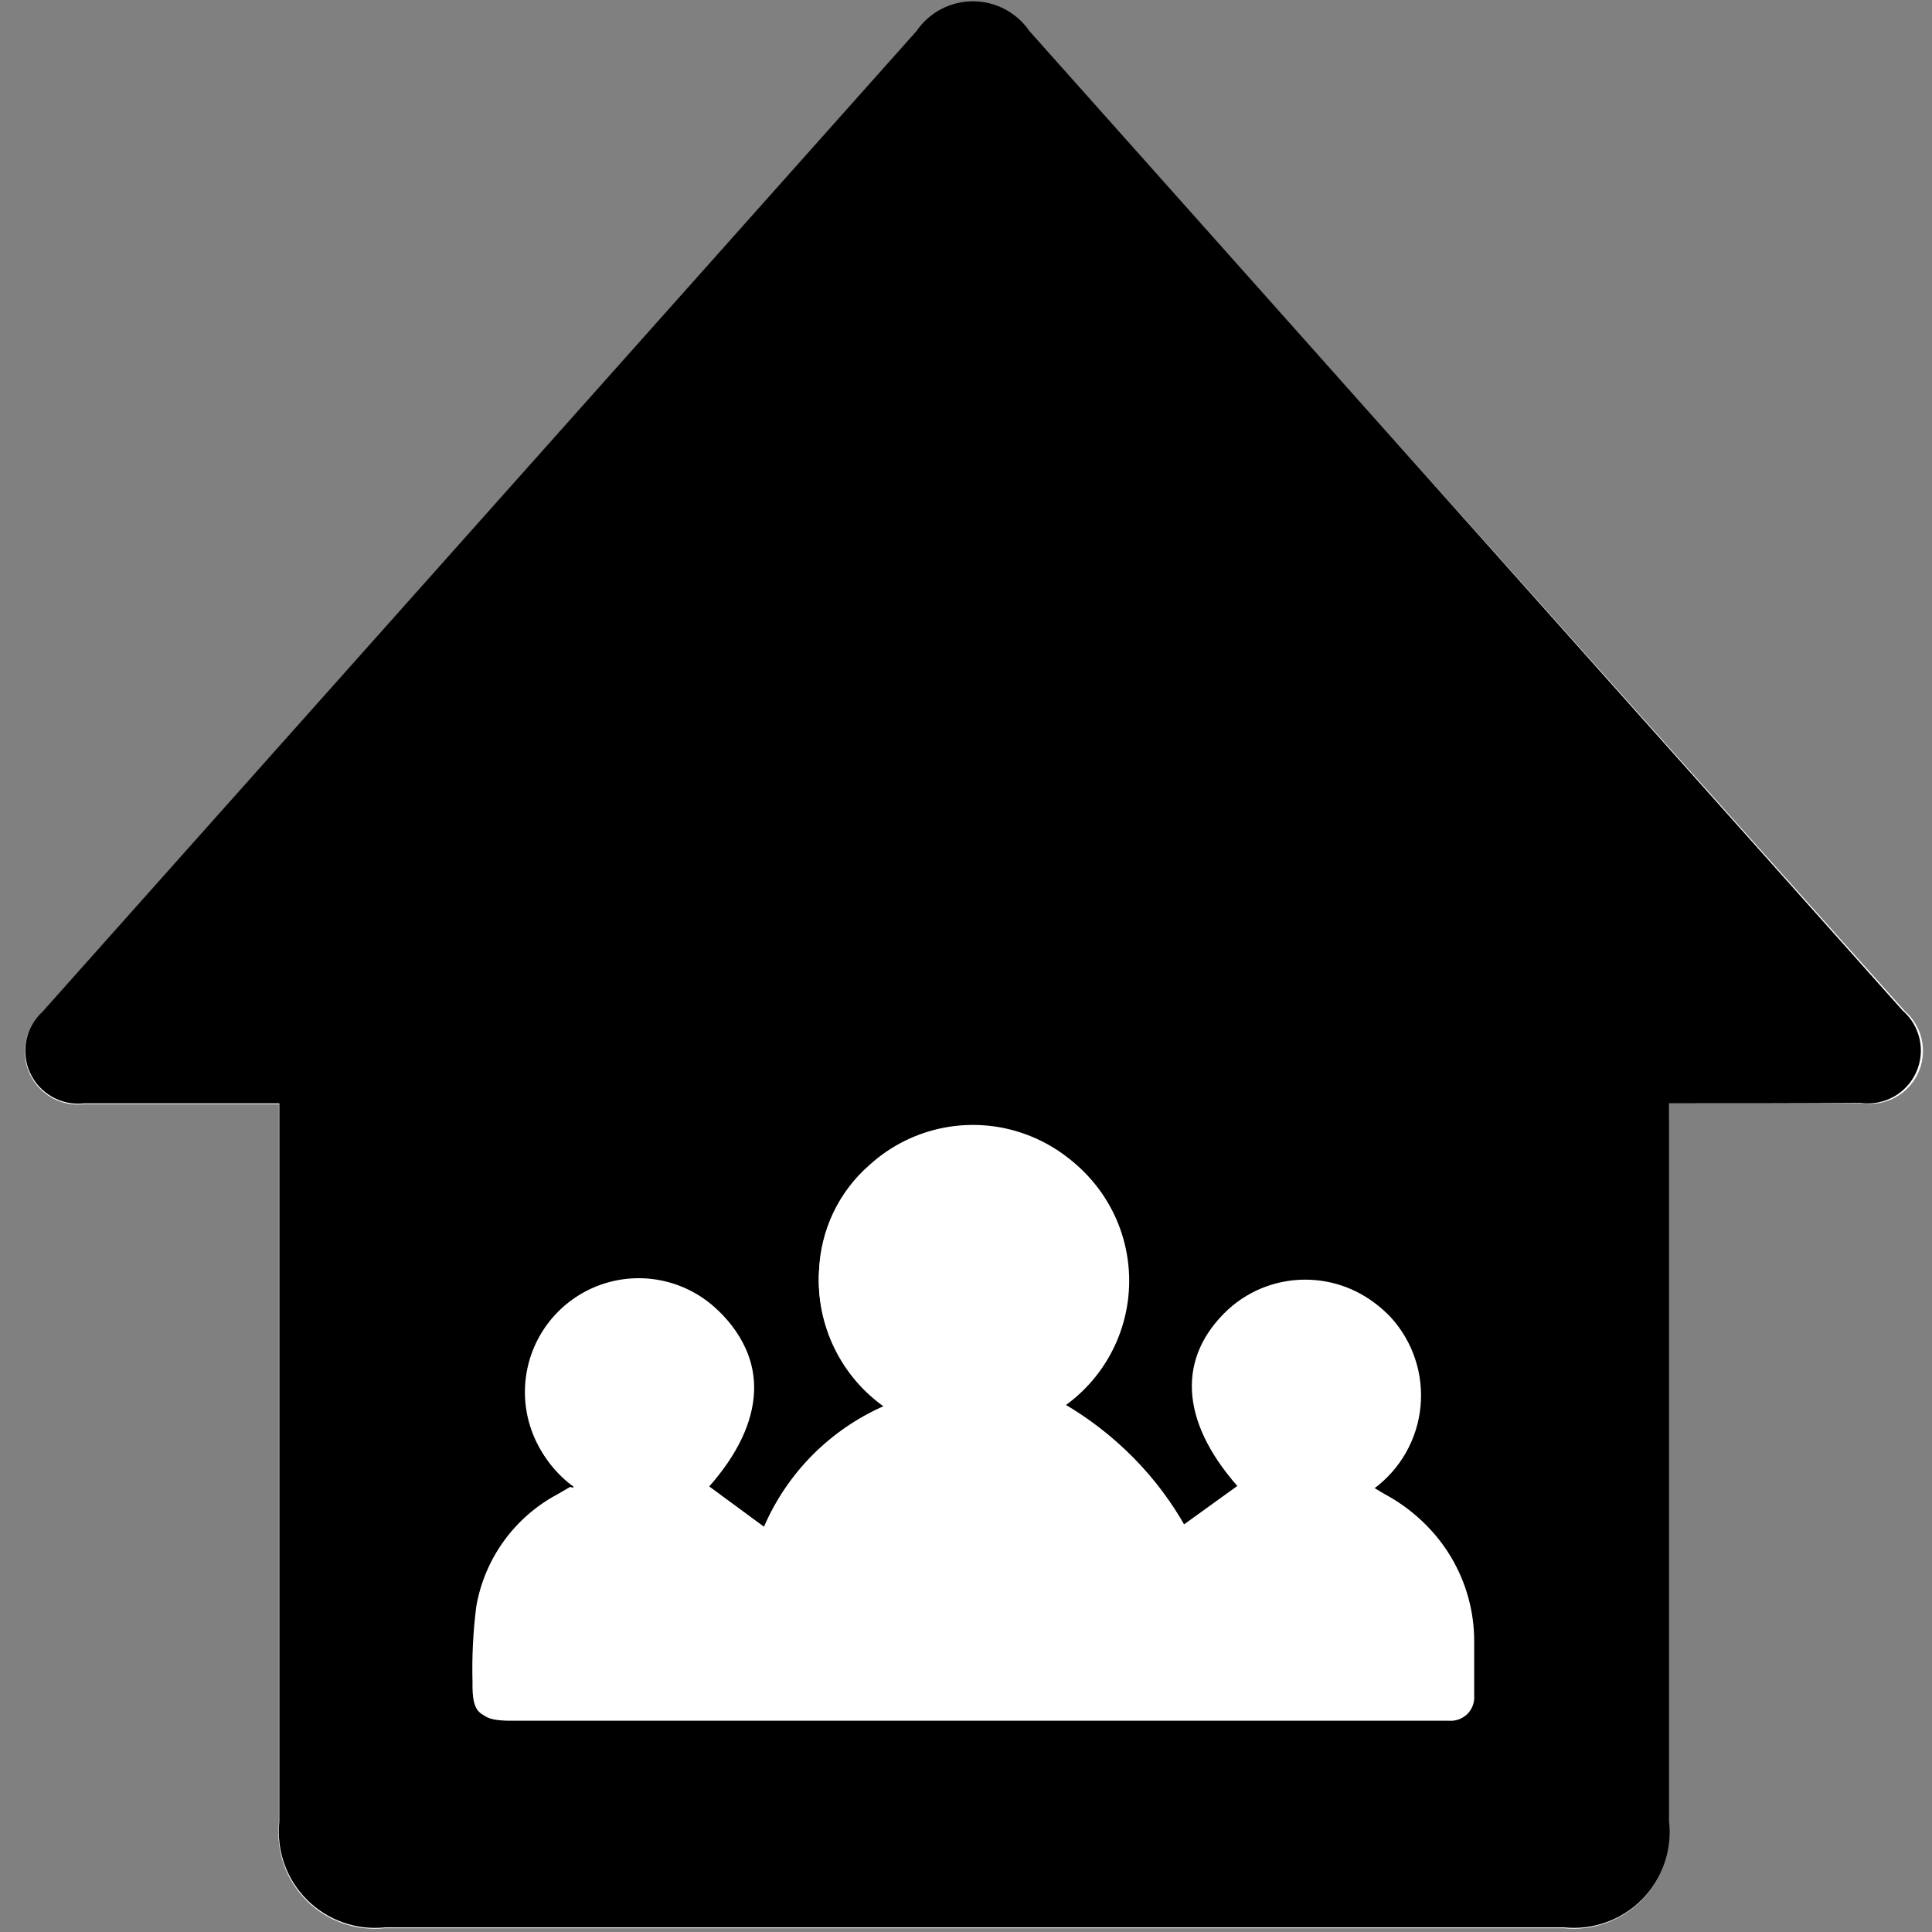<?xml version="1.0" encoding="UTF-8"?>
<svg width="46px" height="46px" viewBox="0 0 46 46" version="1.1" xmlns="http://www.w3.org/2000/svg" xmlns:xlink="http://www.w3.org/1999/xlink">
    <rect x="0" y="0" width="46" height="46" fill="#808080" stroke="none"/>
    <!-- Generator: Sketch 42 (36781) - http://www.bohemiancoding.com/sketch -->
    <title>qEEXb2.tif</title>
    <desc>Created with Sketch.</desc>
    <defs></defs>
    <g id="Page-1" stroke="none" stroke-width="1" fill="none" fill-rule="evenodd">
        <g id="dashboard_sansNumbers" transform="translate(-1414, -326)" fill-rule="nonzero">
            <g id="Layer_210" transform="translate(1414, 326)">
                <g id="qEEXb2.tif">
                    <path d="M39.74,26.27 L44.35,26.27 C44.903,26.347 45.441,26.052 45.672,25.544 C45.903,25.035 45.772,24.436 45.35,24.07 L24.5,0.76 C24.196,0.316 23.693,0.051 23.155,0.051 C22.617,0.051 22.114,0.316 21.81,0.76 L1,24.11 C0.597,24.48 0.478,25.067 0.706,25.564 C0.934,26.061 1.457,26.354 2,26.29 L6.64,26.29 L6.64,26.81 L6.64,43.4 C6.57,44.087 6.813,44.768 7.302,45.255 C7.791,45.742 8.474,45.983 9.16,45.91 L37.23,45.91 C37.916,45.981 38.597,45.737 39.083,45.248 C39.568,44.758 39.806,44.075 39.73,43.39 L39.73,26.8 L39.74,26.27 Z" id="Shape" fill="#FFFFFF"></path>
                    <path d="M39.74,26.27 L39.74,26.78 L39.74,43.37 C39.816,44.055 39.578,44.738 39.093,45.228 C38.607,45.717 37.926,45.961 37.24,45.89 L9.17,45.89 C8.484,45.963 7.801,45.722 7.312,45.235 C6.823,44.748 6.58,44.067 6.65,43.38 L6.65,26.79 L6.65,26.27 L2.01,26.27 C1.467,26.334 0.944,26.041 0.716,25.544 C0.488,25.047 0.607,24.46 1.01,24.09 L21.82,0.74 C22.124,0.296 22.627,0.031 23.165,0.031 C23.703,0.031 24.206,0.296 24.51,0.74 L45.3,24.06 C45.722,24.426 45.853,25.025 45.622,25.534 C45.391,26.042 44.853,26.337 44.3,26.26 C42.83,26.27 41.32,26.27 39.74,26.27 Z M13.66,35.39 L13.66,35.45 L13.35,35.63 C12.329,36.175 11.617,37.16 11.42,38.3 C11.344,38.897 11.314,39.499 11.33,40.1 C11.33,40.83 11.46,40.97 12.19,40.97 L34.5,40.97 C34.663,40.982 34.822,40.923 34.938,40.808 C35.053,40.692 35.112,40.533 35.1,40.37 L35.1,39.09 C35.105,37.637 34.304,36.3 33.02,35.62 L32.72,35.44 C33.347,34.974 33.748,34.264 33.822,33.487 C33.896,32.709 33.638,31.936 33.11,31.36 C32.089,30.294 30.406,30.232 29.31,31.22 C28.07,32.36 28.15,33.87 29.52,35.43 L28.23,36.36 C27.555,35.154 26.567,34.152 25.37,33.46 C26.468,32.666 27.038,31.33 26.85,29.987 C26.663,28.645 25.748,27.516 24.474,27.054 C23.2,26.591 21.775,26.871 20.77,27.78 C20.02,28.398 19.56,29.3 19.5,30.27 C19.437,31.534 20.026,32.741 21.06,33.47 C19.773,34.032 18.747,35.061 18.19,36.35 L16.83,35.35 C18.21,33.8 18.28,32.25 17.01,31.12 C16.262,30.454 15.209,30.255 14.269,30.601 C13.33,30.948 12.659,31.784 12.523,32.776 C12.387,33.768 12.809,34.754 13.62,35.34 L13.66,35.39 Z" id="Shape" fill="#000000"></path>
                    <path d="M13.66,35.4 C12.849,34.814 12.427,33.828 12.563,32.836 C12.699,31.844 13.37,31.008 14.309,30.661 C15.249,30.315 16.302,30.514 17.05,31.18 C18.32,32.32 18.25,33.86 16.87,35.41 L18.23,36.41 C18.787,35.121 19.813,34.092 21.1,33.53 C20.032,32.799 19.425,31.562 19.5,30.27 C19.532,29.292 19.97,28.371 20.71,27.73 C21.715,26.821 23.14,26.541 24.414,27.004 C25.688,27.466 26.603,28.595 26.79,29.937 C26.978,31.28 26.408,32.616 25.31,33.41 C26.507,34.102 27.495,35.104 28.17,36.31 L29.46,35.38 C28.09,33.82 28.02,32.31 29.25,31.17 C30.346,30.182 32.029,30.244 33.05,31.31 C33.578,31.886 33.836,32.659 33.762,33.437 C33.688,34.214 33.287,34.924 32.66,35.39 L32.96,35.57 C34.244,36.25 35.045,37.587 35.04,39.04 L35.04,40.32 C35.052,40.483 34.993,40.642 34.878,40.758 C34.762,40.873 34.603,40.932 34.44,40.92 L12.11,40.92 C11.39,40.92 11.24,40.78 11.25,40.05 C11.234,39.449 11.264,38.847 11.34,38.25 C11.537,37.11 12.249,36.125 13.27,35.58 L13.58,35.4 C13.58,35.4 13.64,35.44 13.66,35.4 Z" id="Shape" fill="#FFFFFF"></path>
                </g>
            </g>
        </g>
    </g>
</svg>